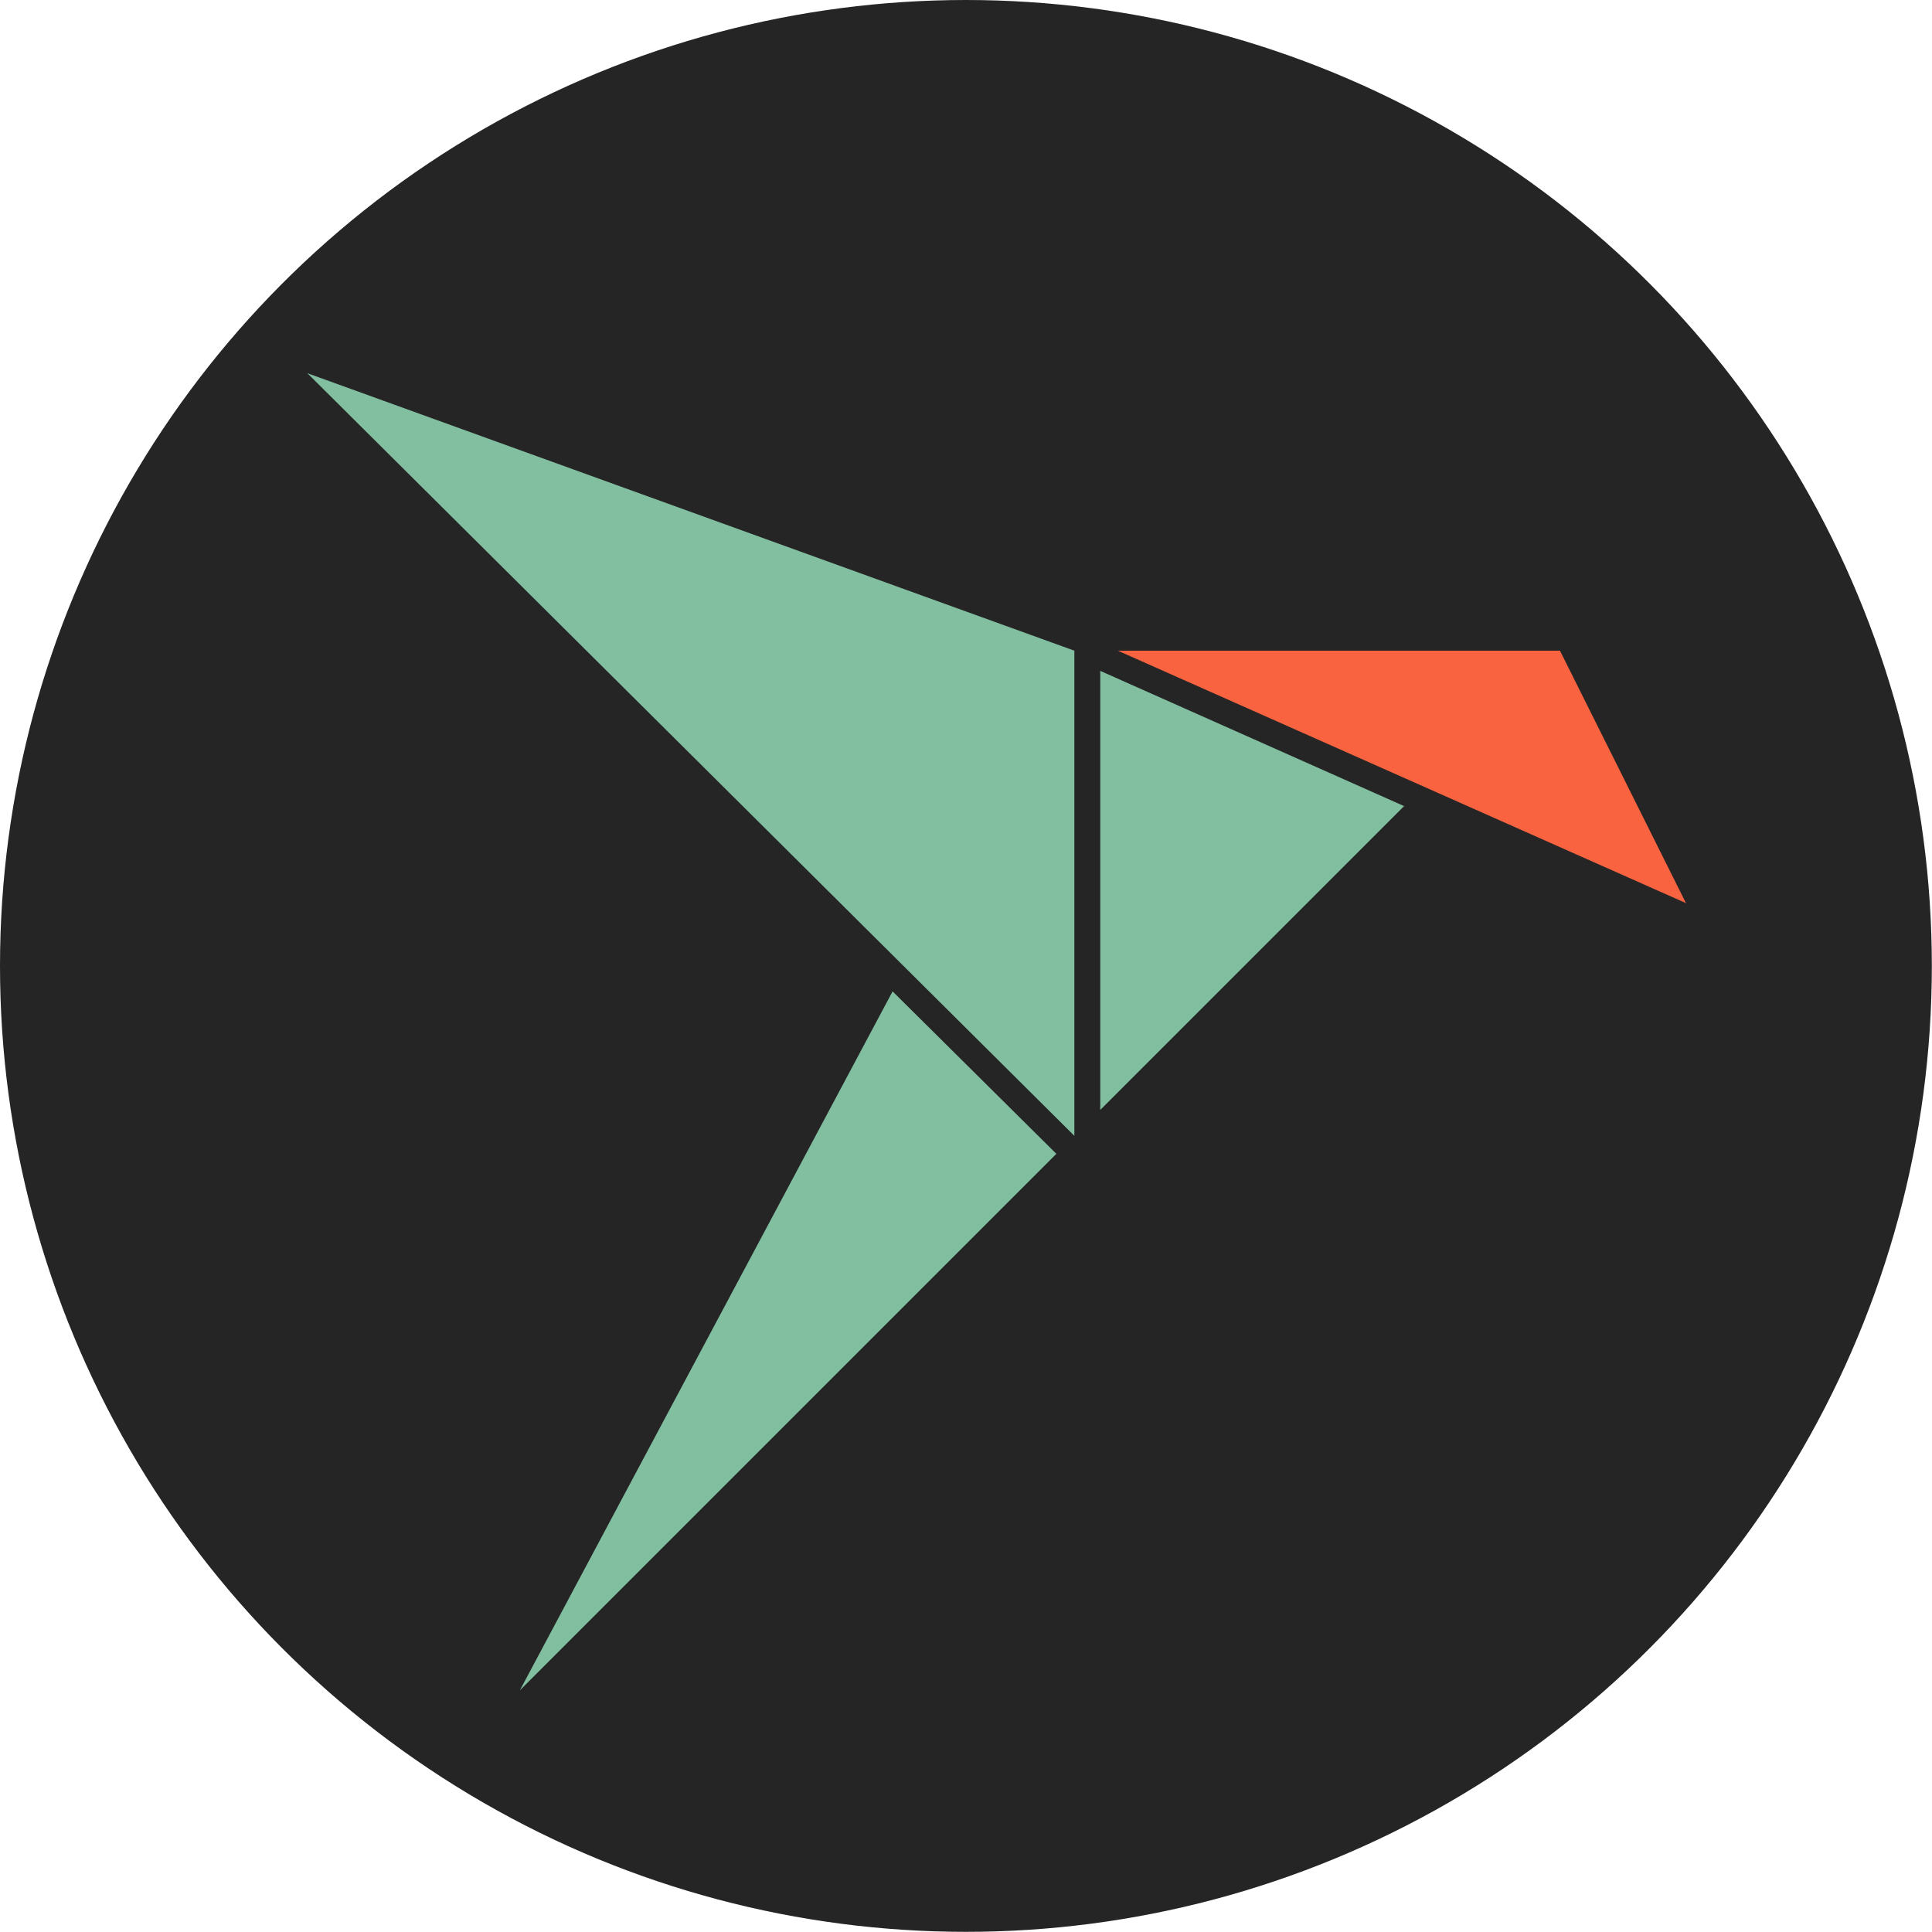 <?xml version="1.0" encoding="UTF-8" standalone="no"?>
<svg id="svg3957" xmlns:rdf="http://www.w3.org/1999/02/22-rdf-syntax-ns#" xmlns="http://www.w3.org/2000/svg" height="64.558mm" width="64.558mm" version="1.1" xmlns:cc="http://creativecommons.org/ns#" xmlns:dc="http://purl.org/dc/elements/1.1/" viewBox="0 0 244 244">
 <g id="Page-1" fill="none" transform="scale(5.545)">
  <g id="snapcraft-primary-icon--dark">
   <circle id="Oval" cy="22" cx="22" r="22" fill="#252525"/>
   <g id="snapcraft-logo--web" transform="translate(7,8)">
    <path id="Combined-Shape" fill="#82bfa1" d="m18.06 7.28 6.92 3.08-6.92 6.92zm-13.22 23.22l8.49-15.92 3.73 3.7zm-4.84-30 17.47 6.32v11.05z"/>
    <polygon id="Shape" points="28.53 6.82 18.46 6.82 31.4 12.57" fill="#fa6340"/>
   </g>
  </g>
 </g>
</svg>